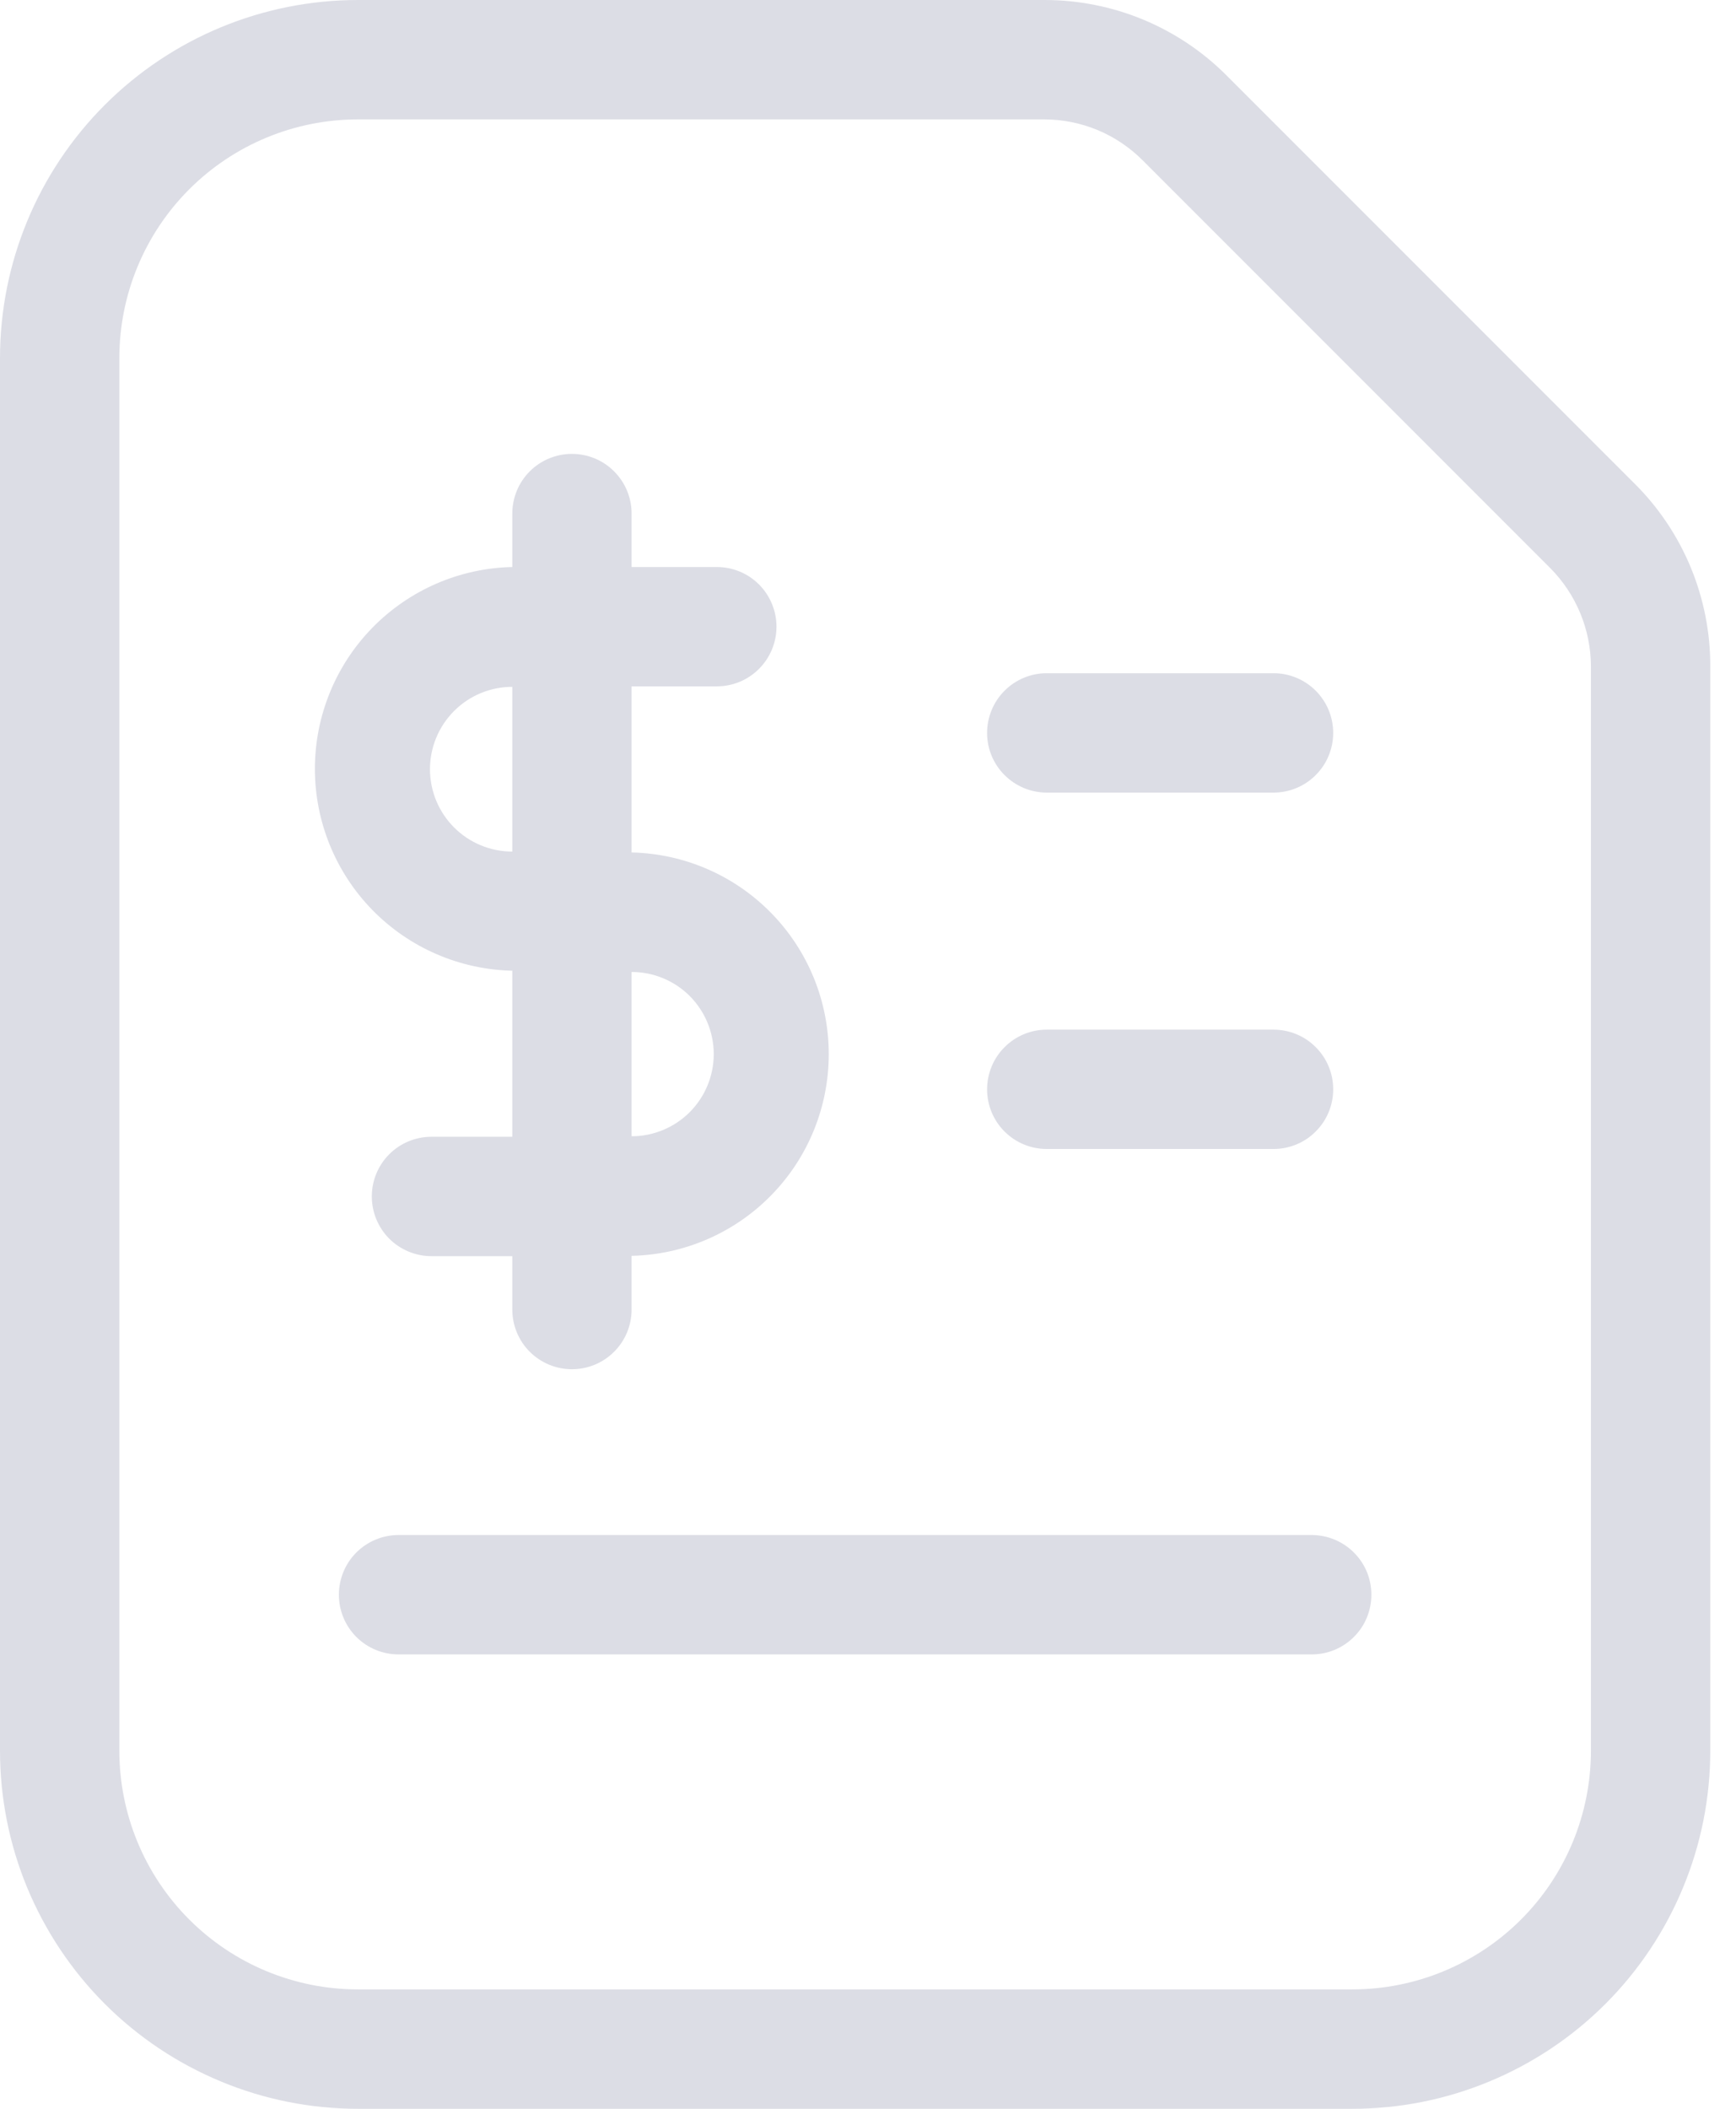 <svg width="28" height="34" viewBox="0 0 28 34" fill="none" xmlns="http://www.w3.org/2000/svg">
<path d="M26.363 7.796L19.787 1.22C19.401 0.832 18.942 0.525 18.436 0.315C17.93 0.106 17.387 -0.001 16.84 1.55962e-05H5.774C4.242 1.55962e-05 2.774 0.608 1.691 1.691C0.608 2.774 0 4.242 0 5.774V28.226C0 28.985 0.149 29.735 0.439 30.436C0.73 31.136 1.155 31.773 1.691 32.309C2.227 32.845 2.864 33.27 3.564 33.56C4.265 33.851 5.015 34 5.774 34H21.811C22.57 34 23.32 33.851 24.021 33.56C24.721 33.27 25.358 32.845 25.894 32.309C26.43 31.773 26.855 31.136 27.145 30.436C27.436 29.735 27.585 28.985 27.585 28.226V10.745C27.587 10.197 27.479 9.654 27.27 9.148C27.06 8.642 26.752 8.182 26.363 7.796ZM25.66 28.226C25.66 29.247 25.255 30.226 24.533 30.948C23.811 31.67 22.832 32.075 21.811 32.075H5.774C4.753 32.075 3.774 31.67 3.052 30.948C2.33 30.226 1.925 29.247 1.925 28.226V5.774C1.925 4.753 2.33 3.774 3.052 3.052C3.774 2.33 4.753 1.925 5.774 1.925H16.84C17.134 1.925 17.427 1.983 17.699 2.095C17.971 2.208 18.219 2.374 18.427 2.582L25.003 9.158C25.422 9.58 25.659 10.15 25.66 10.745V28.226ZM8.263 15.658V18.328H6.959C6.704 18.328 6.459 18.429 6.278 18.61C6.098 18.79 5.997 19.035 5.997 19.29C5.997 19.545 6.098 19.79 6.278 19.971C6.459 20.151 6.704 20.253 6.959 20.253H8.263V21.114C8.263 21.369 8.364 21.614 8.544 21.794C8.725 21.975 8.97 22.076 9.225 22.076C9.48 22.076 9.725 21.975 9.905 21.794C10.086 21.614 10.187 21.369 10.187 21.114V20.248C11.037 20.229 11.846 19.878 12.44 19.27C13.035 18.662 13.367 17.846 13.367 16.996C13.367 16.146 13.035 15.33 12.44 14.722C11.846 14.114 11.037 13.763 10.187 13.744V11.066H11.562C11.817 11.066 12.062 10.965 12.242 10.784C12.422 10.604 12.524 10.359 12.524 10.104C12.524 9.849 12.422 9.604 12.242 9.423C12.062 9.243 11.817 9.142 11.562 9.142H10.187V8.28C10.187 8.025 10.086 7.78 9.905 7.6C9.725 7.419 9.48 7.318 9.225 7.318C8.97 7.318 8.725 7.419 8.544 7.6C8.364 7.78 8.263 8.025 8.263 8.28V9.142C7.412 9.16 6.602 9.512 6.007 10.12C5.412 10.728 5.079 11.545 5.079 12.396C5.079 13.247 5.412 14.064 6.007 14.673C6.602 15.281 7.412 15.632 8.263 15.651V15.658ZM10.187 15.671C10.539 15.671 10.875 15.81 11.124 16.058C11.372 16.307 11.512 16.644 11.512 16.995C11.512 17.346 11.372 17.683 11.124 17.932C10.875 18.18 10.539 18.32 10.187 18.32V15.671ZM8.263 11.066V13.73C7.91 13.73 7.573 13.59 7.324 13.341C7.075 13.092 6.935 12.754 6.935 12.402C6.935 12.05 7.075 11.712 7.324 11.463C7.573 11.214 7.91 11.074 8.263 11.074V11.066ZM15.921 17.563C15.921 17.308 16.022 17.063 16.203 16.883C16.383 16.702 16.628 16.601 16.883 16.601H20.541C20.668 16.601 20.793 16.626 20.909 16.674C21.026 16.722 21.132 16.793 21.221 16.883C21.311 16.972 21.382 17.078 21.43 17.195C21.479 17.311 21.503 17.437 21.503 17.563C21.503 17.689 21.479 17.814 21.43 17.931C21.382 18.048 21.311 18.154 21.221 18.243C21.132 18.333 21.026 18.404 20.909 18.452C20.793 18.5 20.668 18.525 20.541 18.525H16.883C16.629 18.525 16.385 18.425 16.205 18.246C16.024 18.067 15.922 17.823 15.921 17.569V17.563ZM15.921 11.817C15.921 11.561 16.022 11.317 16.203 11.136C16.383 10.956 16.628 10.854 16.883 10.854H20.541C20.796 10.854 21.041 10.956 21.221 11.136C21.402 11.317 21.503 11.561 21.503 11.817C21.503 12.072 21.402 12.317 21.221 12.497C21.041 12.678 20.796 12.779 20.541 12.779H16.883C16.629 12.779 16.385 12.678 16.205 12.499C16.024 12.32 15.922 12.077 15.921 11.823V11.817ZM22.119 25.712C22.119 25.838 22.094 25.963 22.046 26.08C21.998 26.197 21.927 26.303 21.837 26.392C21.748 26.482 21.642 26.552 21.525 26.601C21.409 26.649 21.283 26.674 21.157 26.674H6.428C6.173 26.674 5.928 26.573 5.747 26.392C5.567 26.212 5.466 25.967 5.466 25.712C5.466 25.456 5.567 25.212 5.747 25.031C5.928 24.851 6.173 24.749 6.428 24.749H21.159C21.285 24.75 21.411 24.775 21.528 24.824C21.645 24.873 21.752 24.945 21.841 25.035C21.93 25.125 22.001 25.232 22.049 25.349C22.096 25.467 22.12 25.593 22.119 25.72V25.712Z" fill="#DCDDE5"/>
</svg>

